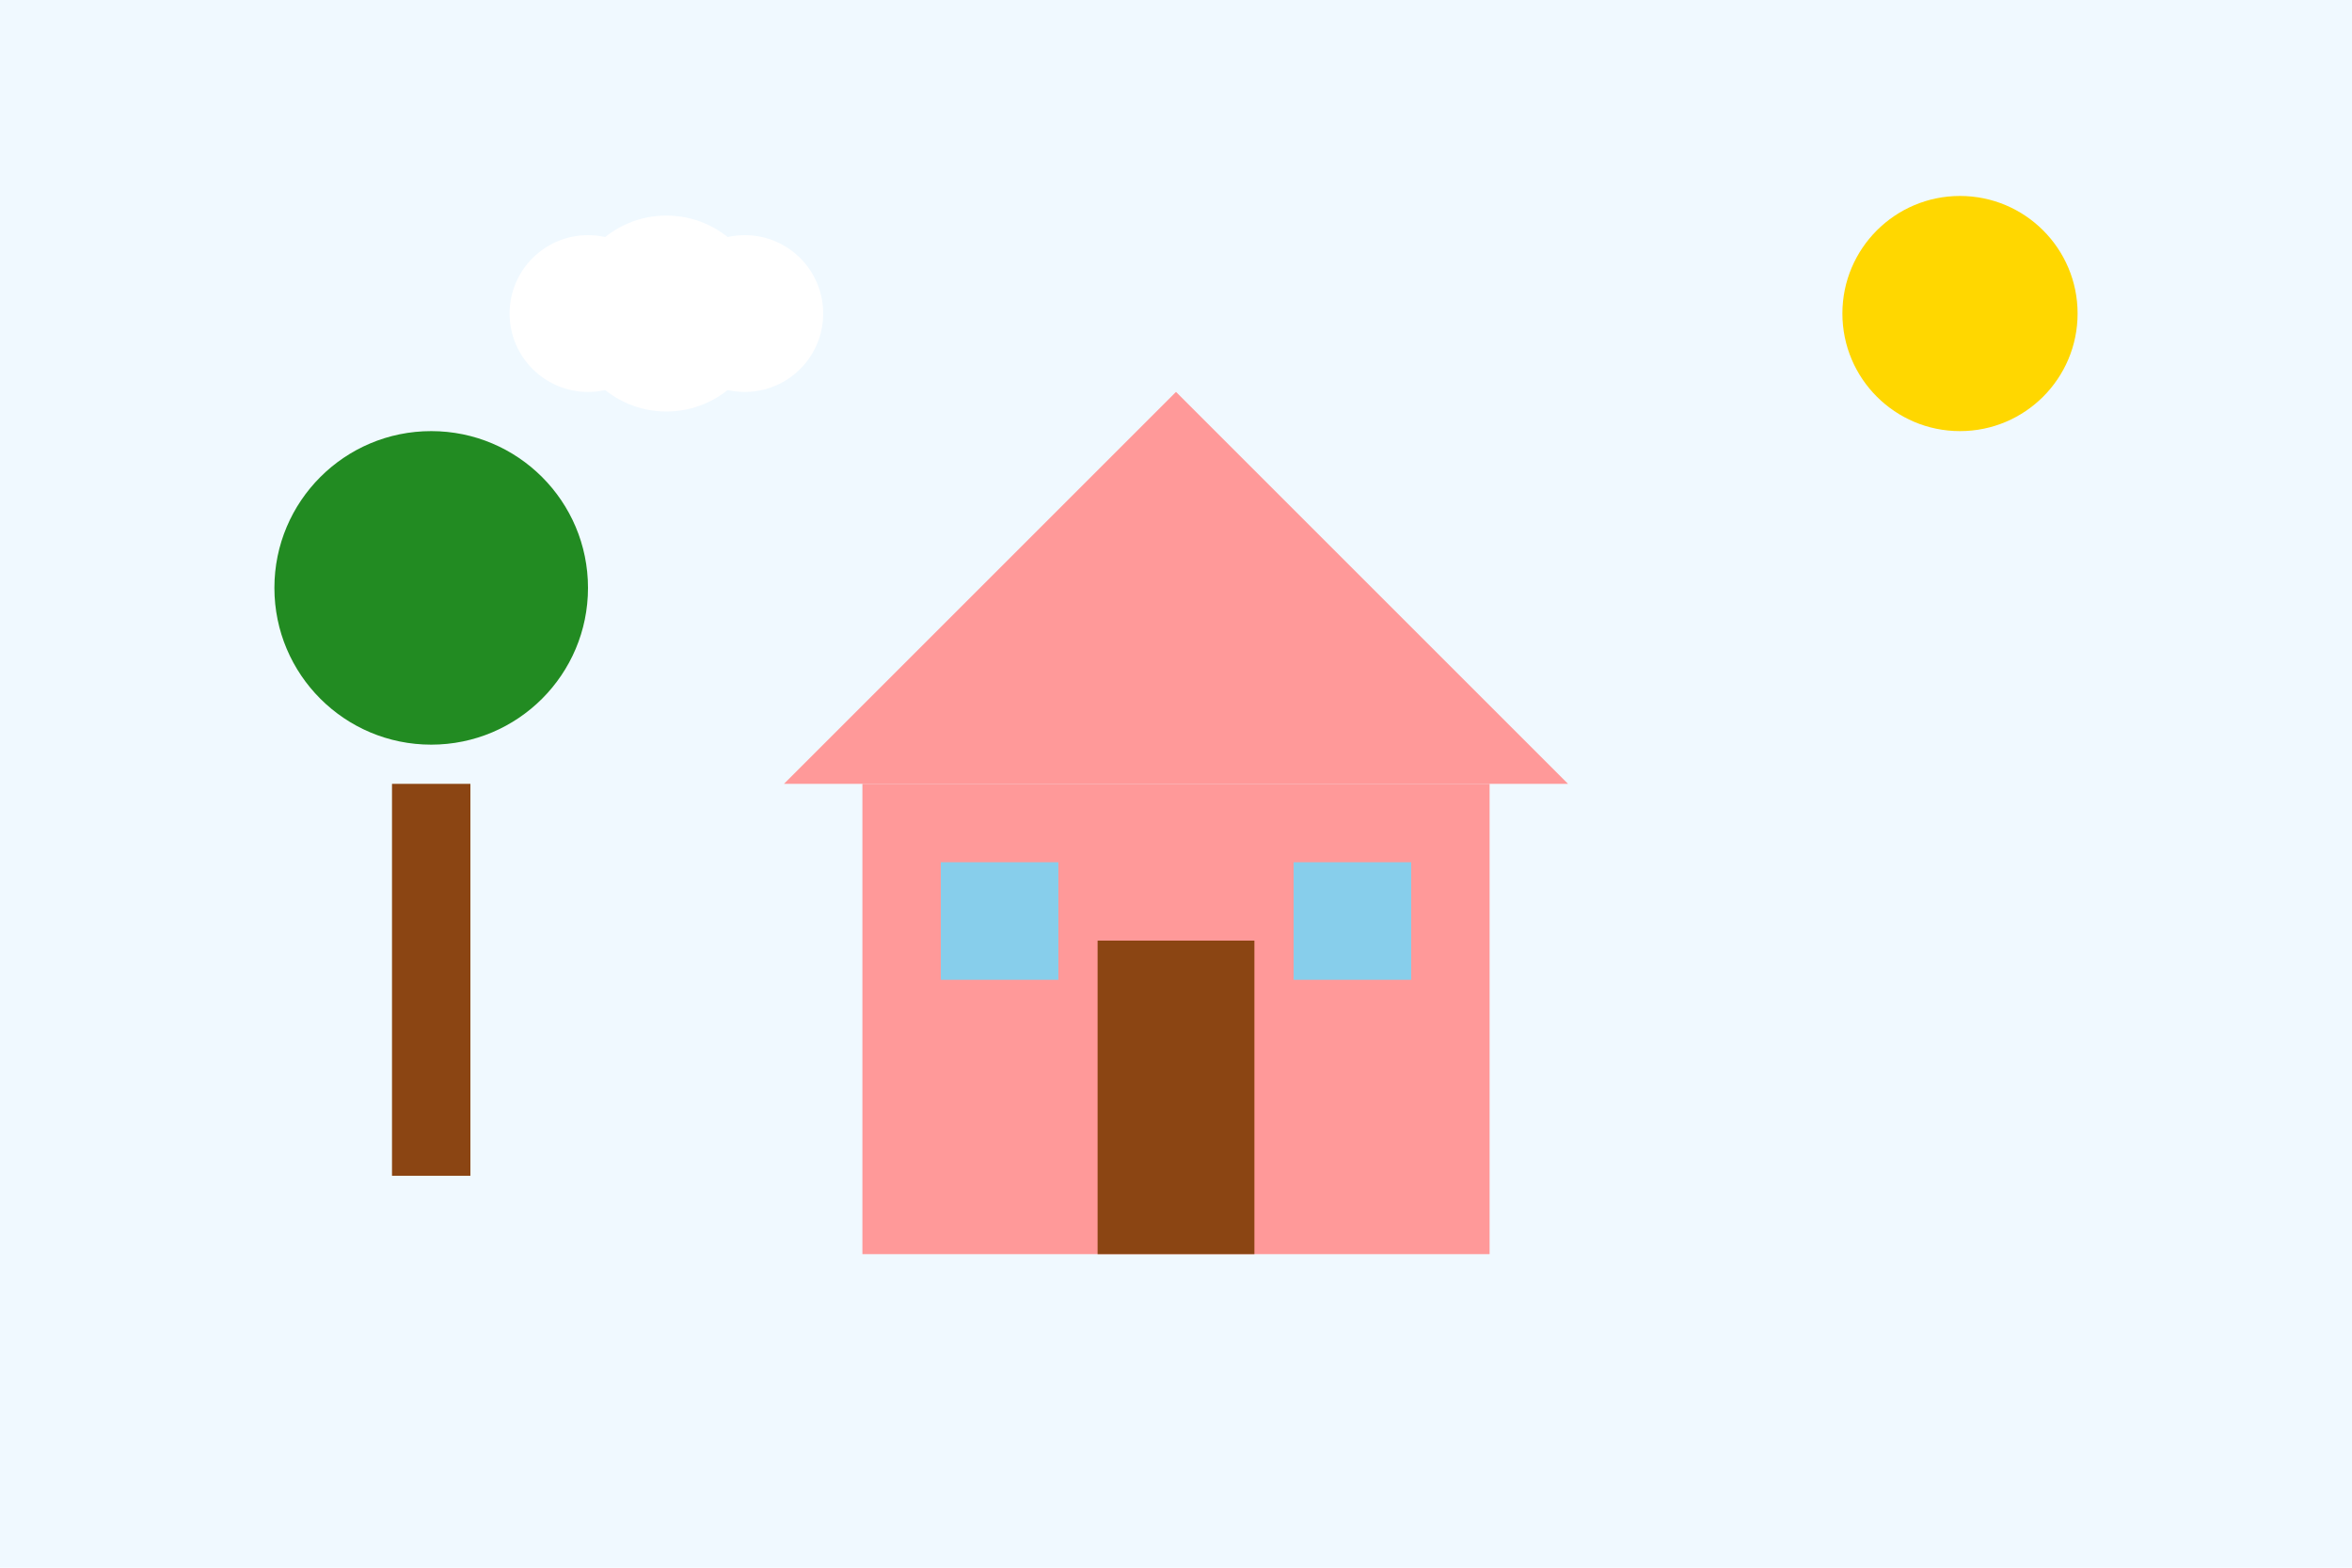 <svg width="600" height="400" xmlns="http://www.w3.org/2000/svg">
  <!-- 背景 -->
  <rect width="100%" height="100%" fill="#f0f9ff"/>
  
  <!-- 房子 -->
  <path d="M200,200 L300,100 L400,200 Z" fill="#ff9999"/>
  <rect x="220" y="200" width="160" height="120" fill="#ff9999"/>
  
  <!-- 门 -->
  <rect x="280" y="240" width="40" height="80" fill="#8b4513"/>
  
  <!-- 窗户 -->
  <rect x="240" y="220" width="30" height="30" fill="#87ceeb"/>
  <rect x="330" y="220" width="30" height="30" fill="#87ceeb"/>
  
  <!-- 树 -->
  <rect x="100" y="200" width="20" height="100" fill="#8b4513"/>
  <circle cx="110" cy="150" r="40" fill="#228b22"/>
  
  <!-- 太阳 -->
  <circle cx="500" cy="80" r="30" fill="#ffd700"/>
  
  <!-- 云朵 -->
  <circle cx="150" cy="80" r="20" fill="white"/>
  <circle cx="170" cy="80" r="25" fill="white"/>
  <circle cx="190" cy="80" r="20" fill="white"/>
</svg> 